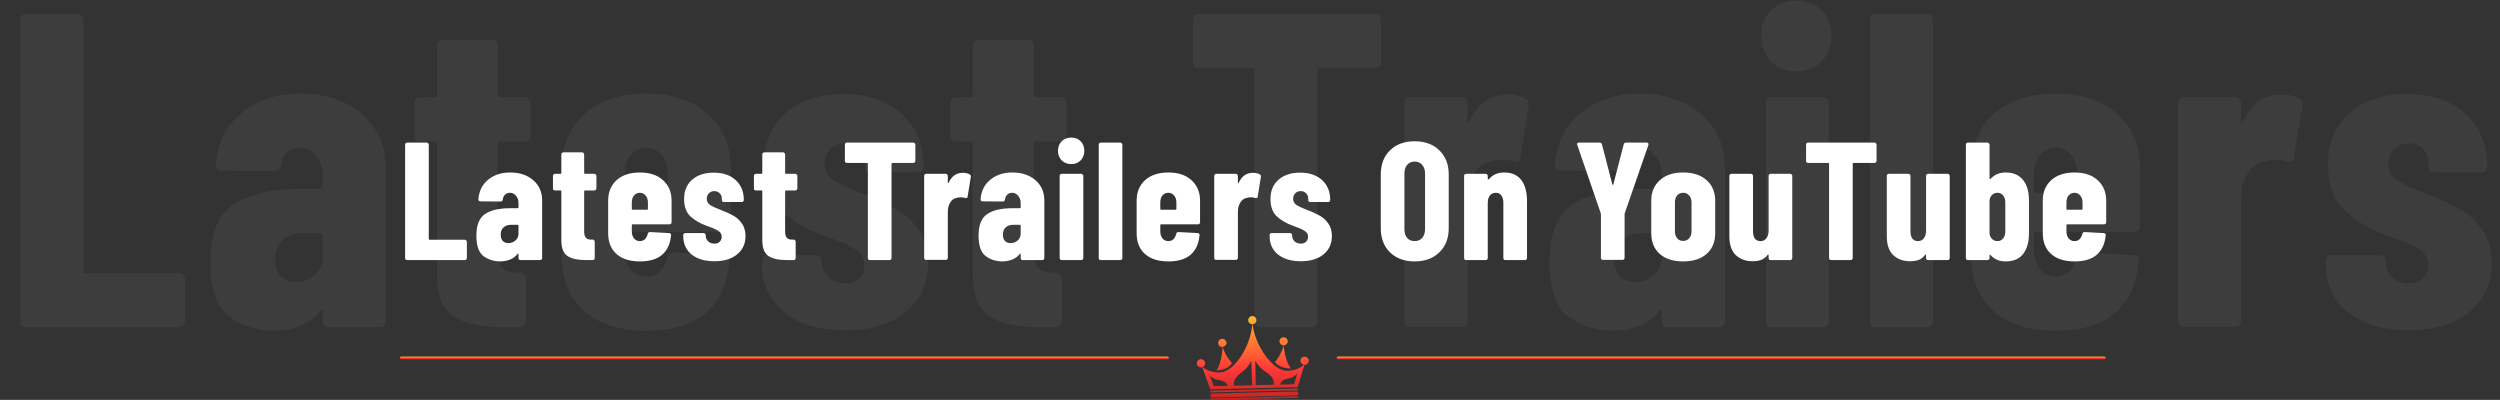 <svg width="894" height="143" viewBox="0 0 894 143" fill="none" xmlns="http://www.w3.org/2000/svg">
<rect x="0" y="0" width="894" height="143" fill="#333333" stroke="none"/>
<path d="M9.185 117C8.652 117 8.172 116.84 7.745 116.52C7.425 116.093 7.265 115.613 7.265 115.08V6.92C7.265 6.387 7.425 5.96 7.745 5.64C8.172 5.213 8.652 5 9.185 5H27.905C28.438 5 28.865 5.213 29.185 5.64C29.612 5.96 29.825 6.387 29.825 6.92V96.84C29.825 97.373 30.092 97.64 30.625 97.64H64.225C64.758 97.64 65.185 97.853 65.505 98.28C65.932 98.6 66.145 99.027 66.145 99.56V115.08C66.145 115.613 65.932 116.093 65.505 116.52C65.185 116.84 64.758 117 64.225 117H9.185ZM107.39 33.48C116.457 33.48 123.817 35.933 129.47 40.84C135.123 45.747 137.95 52.2 137.95 60.2V115.08C137.95 115.613 137.737 116.093 137.31 116.52C136.99 116.84 136.563 117 136.03 117H117.31C116.777 117 116.297 116.84 115.87 116.52C115.55 116.093 115.39 115.613 115.39 115.08V111.56C115.39 111.24 115.283 111.027 115.07 110.92C114.857 110.813 114.643 110.92 114.43 111.24C110.91 115.72 105.47 118.067 98.11 118.28C91.923 118.28 86.537 116.573 81.95 113.16C77.47 109.747 75.23 103.24 75.23 93.64C75.23 83.72 77.95 76.893 83.39 73.16C88.937 69.427 96.883 67.56 107.23 67.56H114.59C115.123 67.56 115.39 67.293 115.39 66.76V62.76C115.39 59.88 114.59 57.533 112.99 55.72C111.497 53.8 109.577 52.84 107.23 52.84C105.417 52.84 103.87 53.427 102.59 54.6C101.417 55.667 100.67 57.213 100.35 59.24C100.243 60.52 99.55 61.16 98.27 61.16L79.07 61C77.79 61 77.15 60.36 77.15 59.08C77.683 51.293 80.723 45.107 86.27 40.52C91.817 35.827 98.857 33.48 107.39 33.48ZM105.79 100.84C108.243 100.84 110.43 100.04 112.35 98.44C114.377 96.733 115.39 94.493 115.39 91.72V84.2C115.39 83.667 115.123 83.4 114.59 83.4H108.03C105.15 83.4 102.803 84.253 100.99 85.96C99.283 87.56 98.43 89.8 98.43 92.68C98.43 95.347 99.07 97.373 100.35 98.76C101.737 100.147 103.55 100.84 105.79 100.84ZM189.676 48.68C189.676 49.213 189.463 49.693 189.036 50.12C188.716 50.44 188.29 50.6 187.756 50.6H178.796C178.263 50.6 177.996 50.867 177.996 51.4V89.48C177.996 92.573 178.583 94.707 179.756 95.88C180.93 97.053 182.69 97.587 185.036 97.48H186.156C186.69 97.48 187.116 97.693 187.436 98.12C187.863 98.44 188.076 98.867 188.076 99.4V115.08C188.076 115.613 187.863 116.093 187.436 116.52C187.116 116.84 186.69 117 186.156 117H179.756C171.97 117 166.103 115.72 162.156 113.16C158.21 110.493 156.236 105.48 156.236 98.12V51.4C156.236 50.867 155.97 50.6 155.436 50.6H150.156C149.623 50.6 149.143 50.44 148.716 50.12C148.396 49.693 148.236 49.213 148.236 48.68V36.68C148.236 36.147 148.396 35.72 148.716 35.4C149.143 34.973 149.623 34.76 150.156 34.76H155.436C155.97 34.76 156.236 34.493 156.236 33.96V16.2C156.236 15.667 156.396 15.24 156.716 14.92C157.143 14.493 157.623 14.28 158.156 14.28H176.076C176.61 14.28 177.036 14.493 177.356 14.92C177.783 15.24 177.996 15.667 177.996 16.2V33.96C177.996 34.493 178.263 34.76 178.796 34.76H187.756C188.29 34.76 188.716 34.973 189.036 35.4C189.463 35.72 189.676 36.147 189.676 36.68V48.68ZM261.359 81C261.359 81.533 261.145 82.013 260.719 82.44C260.399 82.76 259.972 82.92 259.439 82.92H224.239C223.705 82.92 223.439 83.187 223.439 83.72V89.64C223.439 92.307 224.132 94.547 225.519 96.36C227.012 98.067 228.879 98.92 231.119 98.92C233.145 98.92 234.799 98.28 236.079 97C237.359 95.613 238.212 93.907 238.639 91.88C238.959 90.813 239.652 90.28 240.719 90.28L259.119 91.24C259.652 91.24 260.079 91.453 260.399 91.88C260.825 92.2 260.985 92.68 260.879 93.32C260.132 101.533 257.252 107.773 252.239 112.04C247.332 116.2 240.292 118.28 231.119 118.28C221.625 118.28 214.212 115.933 208.879 111.24C203.545 106.44 200.879 99.827 200.879 91.4V60.36C200.879 52.253 203.545 45.747 208.879 40.84C214.319 35.933 221.732 33.48 231.119 33.48C240.505 33.48 247.865 35.933 253.199 40.84C258.639 45.747 261.359 52.253 261.359 60.36V81ZM231.119 52.84C228.879 52.84 227.012 53.693 225.519 55.4C224.132 57.107 223.439 59.293 223.439 61.96V68.2C223.439 68.733 223.705 69 224.239 69H237.999C238.532 69 238.799 68.733 238.799 68.2V61.96C238.799 59.293 238.052 57.107 236.559 55.4C235.172 53.693 233.359 52.84 231.119 52.84ZM302.25 118.12C293.183 118.12 285.93 115.987 280.49 111.72C275.157 107.347 272.49 101.533 272.49 94.28V93.16C272.49 92.627 272.65 92.2 272.97 91.88C273.397 91.453 273.877 91.24 274.41 91.24H292.01C292.543 91.24 292.97 91.453 293.29 91.88C293.717 92.2 293.93 92.627 293.93 93.16V93.64C293.93 95.88 294.73 97.747 296.33 99.24C297.93 100.627 299.903 101.32 302.25 101.32C304.383 101.32 306.037 100.733 307.21 99.56C308.49 98.28 309.13 96.68 309.13 94.76C309.13 92.413 308.117 90.6 306.09 89.32C304.063 87.933 301.77 86.813 299.21 85.96C296.757 85 295.05 84.36 294.09 84.04C288.223 81.907 283.263 78.973 279.21 75.24C275.263 71.4 273.29 65.907 273.29 58.76C273.29 50.973 275.85 44.84 280.97 40.36C286.09 35.88 292.917 33.64 301.45 33.64C310.303 33.64 317.29 35.987 322.41 40.68C327.637 45.373 330.25 51.72 330.25 59.72C330.25 60.253 330.037 60.733 329.61 61.16C329.29 61.48 328.863 61.64 328.33 61.64H311.21C310.677 61.64 310.197 61.48 309.77 61.16C309.45 60.733 309.29 60.253 309.29 59.72V58.44C309.29 56.307 308.597 54.6 307.21 53.32C305.93 51.933 304.223 51.24 302.09 51.24C299.85 51.24 298.09 51.987 296.81 53.48C295.53 54.867 294.89 56.52 294.89 58.44C294.89 61 295.957 63.027 298.09 64.52C300.33 65.907 303.69 67.453 308.17 69.16C312.757 70.867 316.65 72.627 319.85 74.44C323.157 76.147 325.983 78.653 328.33 81.96C330.677 85.16 331.85 89.213 331.85 94.12C331.85 101.48 329.13 107.347 323.69 111.72C318.357 115.987 311.21 118.12 302.25 118.12ZM381.308 48.68C381.308 49.213 381.094 49.693 380.668 50.12C380.348 50.44 379.921 50.6 379.388 50.6H370.428C369.894 50.6 369.628 50.867 369.628 51.4V89.48C369.628 92.573 370.214 94.707 371.388 95.88C372.561 97.053 374.321 97.587 376.668 97.48H377.788C378.321 97.48 378.748 97.693 379.068 98.12C379.494 98.44 379.708 98.867 379.708 99.4V115.08C379.708 115.613 379.494 116.093 379.068 116.52C378.748 116.84 378.321 117 377.788 117H371.388C363.601 117 357.734 115.72 353.788 113.16C349.841 110.493 347.868 105.48 347.868 98.12V51.4C347.868 50.867 347.601 50.6 347.068 50.6H341.788C341.254 50.6 340.774 50.44 340.348 50.12C340.028 49.693 339.868 49.213 339.868 48.68V36.68C339.868 36.147 340.028 35.72 340.348 35.4C340.774 34.973 341.254 34.76 341.788 34.76H347.068C347.601 34.76 347.868 34.493 347.868 33.96V16.2C347.868 15.667 348.028 15.24 348.348 14.92C348.774 14.493 349.254 14.28 349.788 14.28H367.708C368.241 14.28 368.668 14.493 368.988 14.92C369.414 15.24 369.628 15.667 369.628 16.2V33.96C369.628 34.493 369.894 34.76 370.428 34.76H379.388C379.921 34.76 380.348 34.973 380.668 35.4C381.094 35.72 381.308 36.147 381.308 36.68V48.68ZM491.901 5C492.435 5 492.861 5.213 493.181 5.64C493.608 5.96 493.821 6.387 493.821 6.92V22.44C493.821 22.973 493.608 23.453 493.181 23.88C492.861 24.2 492.435 24.36 491.901 24.36H471.901C471.368 24.36 471.101 24.627 471.101 25.16V115.08C471.101 115.613 470.888 116.093 470.461 116.52C470.141 116.84 469.715 117 469.181 117H450.461C449.928 117 449.448 116.84 449.021 116.52C448.701 116.093 448.541 115.613 448.541 115.08V25.16C448.541 24.627 448.275 24.36 447.741 24.36H428.541C428.008 24.36 427.528 24.2 427.101 23.88C426.781 23.453 426.621 22.973 426.621 22.44V6.92C426.621 6.387 426.781 5.96 427.101 5.64C427.528 5.213 428.008 5 428.541 5H491.901ZM539.018 33.8C541.898 33.8 544.138 34.333 545.738 35.4C546.591 35.933 546.911 36.733 546.698 37.8L543.658 56.52C543.551 57.693 542.804 58.12 541.418 57.8C540.244 57.373 538.804 57.16 537.098 57.16C535.498 57.16 534.111 57.373 532.938 57.8C530.484 58.227 528.511 59.72 527.018 62.28C525.524 64.733 524.778 67.613 524.778 70.92V114.92C524.778 115.453 524.564 115.933 524.138 116.36C523.818 116.68 523.391 116.84 522.858 116.84H504.138C503.604 116.84 503.124 116.68 502.698 116.36C502.378 115.933 502.218 115.453 502.218 114.92V36.68C502.218 36.147 502.378 35.72 502.698 35.4C503.124 34.973 503.604 34.76 504.138 34.76H522.858C523.391 34.76 523.818 34.973 524.138 35.4C524.564 35.72 524.778 36.147 524.778 36.68V42.92C524.778 43.347 524.831 43.613 524.938 43.72C525.151 43.72 525.364 43.56 525.578 43.24C528.458 36.947 532.938 33.8 539.018 33.8ZM586.271 33.48C595.338 33.48 602.698 35.933 608.351 40.84C614.005 45.747 616.831 52.2 616.831 60.2V115.08C616.831 115.613 616.618 116.093 616.191 116.52C615.871 116.84 615.445 117 614.911 117H596.191C595.658 117 595.178 116.84 594.751 116.52C594.431 116.093 594.271 115.613 594.271 115.08V111.56C594.271 111.24 594.165 111.027 593.951 110.92C593.738 110.813 593.525 110.92 593.311 111.24C589.791 115.72 584.351 118.067 576.991 118.28C570.805 118.28 565.418 116.573 560.831 113.16C556.351 109.747 554.111 103.24 554.111 93.64C554.111 83.72 556.831 76.893 562.271 73.16C567.818 69.427 575.765 67.56 586.111 67.56H593.471C594.005 67.56 594.271 67.293 594.271 66.76V62.76C594.271 59.88 593.471 57.533 591.871 55.72C590.378 53.8 588.458 52.84 586.111 52.84C584.298 52.84 582.751 53.427 581.471 54.6C580.298 55.667 579.551 57.213 579.231 59.24C579.125 60.52 578.431 61.16 577.151 61.16L557.951 61C556.671 61 556.031 60.36 556.031 59.08C556.565 51.293 559.605 45.107 565.151 40.52C570.698 35.827 577.738 33.48 586.271 33.48ZM584.671 100.84C587.125 100.84 589.311 100.04 591.231 98.44C593.258 96.733 594.271 94.493 594.271 91.72V84.2C594.271 83.667 594.005 83.4 593.471 83.4H586.911C584.031 83.4 581.685 84.253 579.871 85.96C578.165 87.56 577.311 89.8 577.311 92.68C577.311 95.347 577.951 97.373 579.231 98.76C580.618 100.147 582.431 100.84 584.671 100.84ZM642.477 25.48C638.851 25.48 635.811 24.307 633.357 21.96C631.011 19.507 629.837 16.467 629.837 12.84C629.837 9.107 631.011 6.067 633.357 3.72C635.704 1.373 638.744 0.2 642.477 0.2C646.211 0.2 649.197 1.373 651.437 3.72C653.784 6.067 654.957 9.107 654.957 12.84C654.957 16.467 653.784 19.507 651.437 21.96C649.091 24.307 646.104 25.48 642.477 25.48ZM633.357 117C632.824 117 632.344 116.84 631.917 116.52C631.597 116.093 631.437 115.613 631.437 115.08V36.68C631.437 36.147 631.597 35.72 631.917 35.4C632.344 34.973 632.824 34.76 633.357 34.76H652.077C652.611 34.76 653.037 34.973 653.357 35.4C653.784 35.72 653.997 36.147 653.997 36.68V115.08C653.997 115.613 653.784 116.093 653.357 116.52C653.037 116.84 652.611 117 652.077 117H633.357ZM670.598 117C670.064 117 669.584 116.84 669.158 116.52C668.838 116.093 668.678 115.613 668.678 115.08V6.92C668.678 6.387 668.838 5.96 669.158 5.64C669.584 5.213 670.064 5 670.598 5H689.318C689.851 5 690.278 5.213 690.598 5.64C691.024 5.96 691.238 6.387 691.238 6.92V115.08C691.238 115.613 691.024 116.093 690.598 116.52C690.278 116.84 689.851 117 689.318 117H670.598ZM765.315 81C765.315 81.533 765.102 82.013 764.675 82.44C764.355 82.76 763.928 82.92 763.395 82.92H728.195C727.662 82.92 727.395 83.187 727.395 83.72V89.64C727.395 92.307 728.088 94.547 729.475 96.36C730.968 98.067 732.835 98.92 735.075 98.92C737.102 98.92 738.755 98.28 740.035 97C741.315 95.613 742.168 93.907 742.595 91.88C742.915 90.813 743.608 90.28 744.675 90.28L763.075 91.24C763.608 91.24 764.035 91.453 764.355 91.88C764.782 92.2 764.942 92.68 764.835 93.32C764.088 101.533 761.208 107.773 756.195 112.04C751.288 116.2 744.248 118.28 735.075 118.28C725.582 118.28 718.168 115.933 712.835 111.24C707.502 106.44 704.835 99.827 704.835 91.4V60.36C704.835 52.253 707.502 45.747 712.835 40.84C718.275 35.933 725.688 33.48 735.075 33.48C744.462 33.48 751.822 35.933 757.155 40.84C762.595 45.747 765.315 52.253 765.315 60.36V81ZM735.075 52.84C732.835 52.84 730.968 53.693 729.475 55.4C728.088 57.107 727.395 59.293 727.395 61.96V68.2C727.395 68.733 727.662 69 728.195 69H741.955C742.488 69 742.755 68.733 742.755 68.2V61.96C742.755 59.293 742.008 57.107 740.515 55.4C739.128 53.693 737.315 52.84 735.075 52.84ZM815.642 33.8C818.522 33.8 820.762 34.333 822.362 35.4C823.216 35.933 823.536 36.733 823.322 37.8L820.282 56.52C820.176 57.693 819.429 58.12 818.042 57.8C816.869 57.373 815.429 57.16 813.722 57.16C812.122 57.16 810.736 57.373 809.562 57.8C807.109 58.227 805.136 59.72 803.642 62.28C802.149 64.733 801.402 67.613 801.402 70.92V114.92C801.402 115.453 801.189 115.933 800.762 116.36C800.442 116.68 800.016 116.84 799.482 116.84H780.762C780.229 116.84 779.749 116.68 779.322 116.36C779.002 115.933 778.842 115.453 778.842 114.92V36.68C778.842 36.147 779.002 35.72 779.322 35.4C779.749 34.973 780.229 34.76 780.762 34.76H799.482C800.016 34.76 800.442 34.973 800.762 35.4C801.189 35.72 801.402 36.147 801.402 36.68V42.92C801.402 43.347 801.456 43.613 801.562 43.72C801.776 43.72 801.989 43.56 802.202 43.24C805.082 36.947 809.562 33.8 815.642 33.8ZM861.438 118.12C852.371 118.12 845.118 115.987 839.678 111.72C834.344 107.347 831.678 101.533 831.678 94.28V93.16C831.678 92.627 831.838 92.2 832.158 91.88C832.584 91.453 833.064 91.24 833.598 91.24H851.198C851.731 91.24 852.158 91.453 852.478 91.88C852.904 92.2 853.118 92.627 853.118 93.16V93.64C853.118 95.88 853.918 97.747 855.518 99.24C857.118 100.627 859.091 101.32 861.438 101.32C863.571 101.32 865.224 100.733 866.398 99.56C867.678 98.28 868.318 96.68 868.318 94.76C868.318 92.413 867.304 90.6 865.278 89.32C863.251 87.933 860.958 86.813 858.398 85.96C855.944 85 854.238 84.36 853.278 84.04C847.411 81.907 842.451 78.973 838.398 75.24C834.451 71.4 832.478 65.907 832.478 58.76C832.478 50.973 835.038 44.84 840.158 40.36C845.278 35.88 852.104 33.64 860.638 33.64C869.491 33.64 876.478 35.987 881.598 40.68C886.824 45.373 889.438 51.72 889.438 59.72C889.438 60.253 889.224 60.733 888.798 61.16C888.478 61.48 888.051 61.64 887.518 61.64H870.398C869.864 61.64 869.384 61.48 868.958 61.16C868.638 60.733 868.478 60.253 868.478 59.72V58.44C868.478 56.307 867.784 54.6 866.398 53.32C865.118 51.933 863.411 51.24 861.278 51.24C859.038 51.24 857.278 51.987 855.998 53.48C854.718 54.867 854.078 56.52 854.078 58.44C854.078 61 855.144 63.027 857.278 64.52C859.518 65.907 862.878 67.453 867.358 69.16C871.944 70.867 875.838 72.627 879.038 74.44C882.344 76.147 885.171 78.653 887.518 81.96C889.864 85.16 891.038 89.213 891.038 94.12C891.038 101.48 888.318 107.347 882.878 111.72C877.544 115.987 870.398 118.12 861.438 118.12Z" fill="white" fill-opacity="0.05"/>
<path d="M145.59 93C145.39 93 145.21 92.94 145.05 92.82C144.93 92.66 144.87 92.48 144.87 92.28V51.72C144.87 51.52 144.93 51.36 145.05 51.24C145.21 51.08 145.39 51 145.59 51H152.61C152.81 51 152.97 51.08 153.09 51.24C153.25 51.36 153.33 51.52 153.33 51.72V85.44C153.33 85.64 153.43 85.74 153.63 85.74H166.23C166.43 85.74 166.59 85.82 166.71 85.98C166.87 86.1 166.95 86.26 166.95 86.46V92.28C166.95 92.48 166.87 92.66 166.71 92.82C166.59 92.94 166.43 93 166.23 93H145.59ZM182.417 61.68C185.817 61.68 188.577 62.6 190.697 64.44C192.817 66.28 193.877 68.7 193.877 71.7V92.28C193.877 92.48 193.797 92.66 193.637 92.82C193.517 92.94 193.357 93 193.157 93H186.137C185.937 93 185.757 92.94 185.597 92.82C185.477 92.66 185.417 92.48 185.417 92.28V90.96C185.417 90.84 185.377 90.76 185.297 90.72C185.217 90.68 185.137 90.72 185.057 90.84C183.737 92.52 181.697 93.4 178.937 93.48C176.617 93.48 174.597 92.84 172.877 91.56C171.197 90.28 170.357 87.84 170.357 84.24C170.357 80.52 171.377 77.96 173.417 76.56C175.497 75.16 178.477 74.46 182.357 74.46H185.117C185.317 74.46 185.417 74.36 185.417 74.16V72.66C185.417 71.58 185.117 70.7 184.517 70.02C183.957 69.3 183.237 68.94 182.357 68.94C181.677 68.94 181.097 69.16 180.617 69.6C180.177 70 179.897 70.58 179.777 71.34C179.737 71.82 179.477 72.06 178.997 72.06L171.797 72C171.317 72 171.077 71.76 171.077 71.28C171.277 68.36 172.417 66.04 174.497 64.32C176.577 62.56 179.217 61.68 182.417 61.68ZM181.817 86.94C182.737 86.94 183.557 86.64 184.277 86.04C185.037 85.4 185.417 84.56 185.417 83.52V80.7C185.417 80.5 185.317 80.4 185.117 80.4H182.657C181.577 80.4 180.697 80.72 180.017 81.36C179.377 81.96 179.057 82.8 179.057 83.88C179.057 84.88 179.297 85.64 179.777 86.16C180.297 86.68 180.977 86.94 181.817 86.94ZM213.275 67.38C213.275 67.58 213.195 67.76 213.035 67.92C212.915 68.04 212.755 68.1 212.555 68.1H209.195C208.995 68.1 208.895 68.2 208.895 68.4V82.68C208.895 83.84 209.115 84.64 209.555 85.08C209.995 85.52 210.655 85.72 211.535 85.68H211.955C212.155 85.68 212.315 85.76 212.435 85.92C212.595 86.04 212.675 86.2 212.675 86.4V92.28C212.675 92.48 212.595 92.66 212.435 92.82C212.315 92.94 212.155 93 211.955 93H209.555C206.635 93 204.435 92.52 202.955 91.56C201.475 90.56 200.735 88.68 200.735 85.92V68.4C200.735 68.2 200.635 68.1 200.435 68.1H198.455C198.255 68.1 198.075 68.04 197.915 67.92C197.795 67.76 197.735 67.58 197.735 67.38V62.88C197.735 62.68 197.795 62.52 197.915 62.4C198.075 62.24 198.255 62.16 198.455 62.16H200.435C200.635 62.16 200.735 62.06 200.735 61.86V55.2C200.735 55 200.795 54.84 200.915 54.72C201.075 54.56 201.255 54.48 201.455 54.48H208.175C208.375 54.48 208.535 54.56 208.655 54.72C208.815 54.84 208.895 55 208.895 55.2V61.86C208.895 62.06 208.995 62.16 209.195 62.16H212.555C212.755 62.16 212.915 62.24 213.035 62.4C213.195 62.52 213.275 62.68 213.275 62.88V67.38ZM240.156 79.5C240.156 79.7 240.076 79.88 239.916 80.04C239.796 80.16 239.636 80.22 239.436 80.22H226.236C226.036 80.22 225.936 80.32 225.936 80.52V82.74C225.936 83.74 226.196 84.58 226.716 85.26C227.276 85.9 227.976 86.22 228.816 86.22C229.576 86.22 230.196 85.98 230.676 85.5C231.156 84.98 231.476 84.34 231.636 83.58C231.756 83.18 232.016 82.98 232.416 82.98L239.316 83.34C239.516 83.34 239.676 83.42 239.796 83.58C239.956 83.7 240.016 83.88 239.976 84.12C239.696 87.2 238.616 89.54 236.736 91.14C234.896 92.7 232.256 93.48 228.816 93.48C225.256 93.48 222.476 92.6 220.476 90.84C218.476 89.04 217.476 86.56 217.476 83.4V71.76C217.476 68.72 218.476 66.28 220.476 64.44C222.516 62.6 225.296 61.68 228.816 61.68C232.336 61.68 235.096 62.6 237.096 64.44C239.136 66.28 240.156 68.72 240.156 71.76V79.5ZM228.816 68.94C227.976 68.94 227.276 69.26 226.716 69.9C226.196 70.54 225.936 71.36 225.936 72.36V74.7C225.936 74.9 226.036 75 226.236 75H231.396C231.596 75 231.696 74.9 231.696 74.7V72.36C231.696 71.36 231.416 70.54 230.856 69.9C230.336 69.26 229.656 68.94 228.816 68.94ZM255.49 93.42C252.09 93.42 249.37 92.62 247.33 91.02C245.33 89.38 244.33 87.2 244.33 84.48V84.06C244.33 83.86 244.39 83.7 244.51 83.58C244.67 83.42 244.85 83.34 245.05 83.34H251.65C251.85 83.34 252.01 83.42 252.13 83.58C252.29 83.7 252.37 83.86 252.37 84.06V84.24C252.37 85.08 252.67 85.78 253.27 86.34C253.87 86.86 254.61 87.12 255.49 87.12C256.29 87.12 256.91 86.9 257.35 86.46C257.83 85.98 258.07 85.38 258.07 84.66C258.07 83.78 257.69 83.1 256.93 82.62C256.17 82.1 255.31 81.68 254.35 81.36C253.43 81 252.79 80.76 252.43 80.64C250.23 79.84 248.37 78.74 246.85 77.34C245.37 75.9 244.63 73.84 244.63 71.16C244.63 68.24 245.59 65.94 247.51 64.26C249.43 62.58 251.99 61.74 255.19 61.74C258.51 61.74 261.13 62.62 263.05 64.38C265.01 66.14 265.99 68.52 265.99 71.52C265.99 71.72 265.91 71.9 265.75 72.06C265.63 72.18 265.47 72.24 265.27 72.24H258.85C258.65 72.24 258.47 72.18 258.31 72.06C258.19 71.9 258.13 71.72 258.13 71.52V71.04C258.13 70.24 257.87 69.6 257.35 69.12C256.87 68.6 256.23 68.34 255.43 68.34C254.59 68.34 253.93 68.62 253.45 69.18C252.97 69.7 252.73 70.32 252.73 71.04C252.73 72 253.13 72.76 253.93 73.32C254.77 73.84 256.03 74.42 257.71 75.06C259.43 75.7 260.89 76.36 262.09 77.04C263.33 77.68 264.39 78.62 265.27 79.86C266.15 81.06 266.59 82.58 266.59 84.42C266.59 87.18 265.57 89.38 263.53 91.02C261.53 92.62 258.85 93.42 255.49 93.42ZM285.136 67.38C285.136 67.58 285.056 67.76 284.896 67.92C284.776 68.04 284.616 68.1 284.416 68.1H281.056C280.856 68.1 280.756 68.2 280.756 68.4V82.68C280.756 83.84 280.976 84.64 281.416 85.08C281.856 85.52 282.516 85.72 283.396 85.68H283.816C284.016 85.68 284.176 85.76 284.296 85.92C284.456 86.04 284.536 86.2 284.536 86.4V92.28C284.536 92.48 284.456 92.66 284.296 92.82C284.176 92.94 284.016 93 283.816 93H281.416C278.496 93 276.296 92.52 274.816 91.56C273.336 90.56 272.596 88.68 272.596 85.92V68.4C272.596 68.2 272.496 68.1 272.296 68.1H270.316C270.116 68.1 269.936 68.04 269.776 67.92C269.656 67.76 269.596 67.58 269.596 67.38V62.88C269.596 62.68 269.656 62.52 269.776 62.4C269.936 62.24 270.116 62.16 270.316 62.16H272.296C272.496 62.16 272.596 62.06 272.596 61.86V55.2C272.596 55 272.656 54.84 272.776 54.72C272.936 54.56 273.116 54.48 273.316 54.48H280.036C280.236 54.48 280.396 54.56 280.516 54.72C280.676 54.84 280.756 55 280.756 55.2V61.86C280.756 62.06 280.856 62.16 281.056 62.16H284.416C284.616 62.16 284.776 62.24 284.896 62.4C285.056 62.52 285.136 62.68 285.136 62.88V67.38ZM326.609 51C326.809 51 326.969 51.08 327.089 51.24C327.249 51.36 327.329 51.52 327.329 51.72V57.54C327.329 57.74 327.249 57.92 327.089 58.08C326.969 58.2 326.809 58.26 326.609 58.26H319.109C318.909 58.26 318.809 58.36 318.809 58.56V92.28C318.809 92.48 318.729 92.66 318.569 92.82C318.449 92.94 318.289 93 318.089 93H311.069C310.869 93 310.689 92.94 310.529 92.82C310.409 92.66 310.349 92.48 310.349 92.28V58.56C310.349 58.36 310.249 58.26 310.049 58.26H302.849C302.649 58.26 302.469 58.2 302.309 58.08C302.189 57.92 302.129 57.74 302.129 57.54V51.72C302.129 51.52 302.189 51.36 302.309 51.24C302.469 51.08 302.649 51 302.849 51H326.609ZM344.278 61.8C345.358 61.8 346.198 62 346.798 62.4C347.118 62.6 347.238 62.9 347.158 63.3L346.018 70.32C345.978 70.76 345.698 70.92 345.178 70.8C344.738 70.64 344.198 70.56 343.558 70.56C342.958 70.56 342.438 70.64 341.998 70.8C341.078 70.96 340.338 71.52 339.778 72.48C339.218 73.4 338.938 74.48 338.938 75.72V92.22C338.938 92.42 338.858 92.6 338.698 92.76C338.578 92.88 338.418 92.94 338.218 92.94H331.198C330.998 92.94 330.818 92.88 330.658 92.76C330.538 92.6 330.478 92.42 330.478 92.22V62.88C330.478 62.68 330.538 62.52 330.658 62.4C330.818 62.24 330.998 62.16 331.198 62.16H338.218C338.418 62.16 338.578 62.24 338.698 62.4C338.858 62.52 338.938 62.68 338.938 62.88V65.22C338.938 65.38 338.958 65.48 338.998 65.52C339.078 65.52 339.158 65.46 339.238 65.34C340.318 62.98 341.998 61.8 344.278 61.8ZM361.998 61.68C365.398 61.68 368.158 62.6 370.278 64.44C372.398 66.28 373.458 68.7 373.458 71.7V92.28C373.458 92.48 373.378 92.66 373.218 92.82C373.098 92.94 372.938 93 372.738 93H365.718C365.518 93 365.338 92.94 365.178 92.82C365.058 92.66 364.998 92.48 364.998 92.28V90.96C364.998 90.84 364.958 90.76 364.878 90.72C364.798 90.68 364.718 90.72 364.638 90.84C363.318 92.52 361.278 93.4 358.518 93.48C356.198 93.48 354.178 92.84 352.458 91.56C350.778 90.28 349.938 87.84 349.938 84.24C349.938 80.52 350.958 77.96 352.998 76.56C355.078 75.16 358.058 74.46 361.938 74.46H364.698C364.898 74.46 364.998 74.36 364.998 74.16V72.66C364.998 71.58 364.698 70.7 364.098 70.02C363.538 69.3 362.818 68.94 361.938 68.94C361.258 68.94 360.678 69.16 360.198 69.6C359.758 70 359.478 70.58 359.358 71.34C359.318 71.82 359.058 72.06 358.578 72.06L351.378 72C350.898 72 350.658 71.76 350.658 71.28C350.858 68.36 351.998 66.04 354.078 64.32C356.158 62.56 358.798 61.68 361.998 61.68ZM361.398 86.94C362.318 86.94 363.138 86.64 363.858 86.04C364.618 85.4 364.998 84.56 364.998 83.52V80.7C364.998 80.5 364.898 80.4 364.698 80.4H362.238C361.158 80.4 360.278 80.72 359.598 81.36C358.958 81.96 358.638 82.8 358.638 83.88C358.638 84.88 358.878 85.64 359.358 86.16C359.878 86.68 360.558 86.94 361.398 86.94ZM383.075 58.68C381.715 58.68 380.575 58.24 379.655 57.36C378.775 56.44 378.335 55.3 378.335 53.94C378.335 52.54 378.775 51.4 379.655 50.52C380.535 49.64 381.675 49.2 383.075 49.2C384.475 49.2 385.595 49.64 386.435 50.52C387.315 51.4 387.755 52.54 387.755 53.94C387.755 55.3 387.315 56.44 386.435 57.36C385.555 58.24 384.435 58.68 383.075 58.68ZM379.655 93C379.455 93 379.275 92.94 379.115 92.82C378.995 92.66 378.935 92.48 378.935 92.28V62.88C378.935 62.68 378.995 62.52 379.115 62.4C379.275 62.24 379.455 62.16 379.655 62.16H386.675C386.875 62.16 387.035 62.24 387.155 62.4C387.315 62.52 387.395 62.68 387.395 62.88V92.28C387.395 92.48 387.315 92.66 387.155 92.82C387.035 92.94 386.875 93 386.675 93H379.655ZM393.62 93C393.42 93 393.24 92.94 393.08 92.82C392.96 92.66 392.9 92.48 392.9 92.28V51.72C392.9 51.52 392.96 51.36 393.08 51.24C393.24 51.08 393.42 51 393.62 51H400.64C400.84 51 401 51.08 401.12 51.24C401.28 51.36 401.36 51.52 401.36 51.72V92.28C401.36 92.48 401.28 92.66 401.12 92.82C401 92.94 400.84 93 400.64 93H393.62ZM429.139 79.5C429.139 79.7 429.059 79.88 428.899 80.04C428.779 80.16 428.619 80.22 428.419 80.22H415.219C415.019 80.22 414.919 80.32 414.919 80.52V82.74C414.919 83.74 415.179 84.58 415.699 85.26C416.259 85.9 416.959 86.22 417.799 86.22C418.559 86.22 419.179 85.98 419.659 85.5C420.139 84.98 420.459 84.34 420.619 83.58C420.739 83.18 420.999 82.98 421.399 82.98L428.299 83.34C428.499 83.34 428.659 83.42 428.779 83.58C428.939 83.7 428.999 83.88 428.959 84.12C428.679 87.2 427.599 89.54 425.719 91.14C423.879 92.7 421.239 93.48 417.799 93.48C414.239 93.48 411.459 92.6 409.459 90.84C407.459 89.04 406.459 86.56 406.459 83.4V71.76C406.459 68.72 407.459 66.28 409.459 64.44C411.499 62.6 414.279 61.68 417.799 61.68C421.319 61.68 424.079 62.6 426.079 64.44C428.119 66.28 429.139 68.72 429.139 71.76V79.5ZM417.799 68.94C416.959 68.94 416.259 69.26 415.699 69.9C415.179 70.54 414.919 71.36 414.919 72.36V74.7C414.919 74.9 415.019 75 415.219 75H420.379C420.579 75 420.679 74.9 420.679 74.7V72.36C420.679 71.36 420.399 70.54 419.839 69.9C419.319 69.26 418.639 68.94 417.799 68.94ZM448.012 61.8C449.092 61.8 449.932 62 450.532 62.4C450.852 62.6 450.972 62.9 450.892 63.3L449.752 70.32C449.712 70.76 449.432 70.92 448.912 70.8C448.472 70.64 447.932 70.56 447.292 70.56C446.692 70.56 446.172 70.64 445.732 70.8C444.812 70.96 444.072 71.52 443.512 72.48C442.952 73.4 442.672 74.48 442.672 75.72V92.22C442.672 92.42 442.592 92.6 442.432 92.76C442.312 92.88 442.152 92.94 441.952 92.94H434.932C434.732 92.94 434.552 92.88 434.392 92.76C434.272 92.6 434.212 92.42 434.212 92.22V62.88C434.212 62.68 434.272 62.52 434.392 62.4C434.552 62.24 434.732 62.16 434.932 62.16H441.952C442.152 62.16 442.312 62.24 442.432 62.4C442.592 62.52 442.672 62.68 442.672 62.88V65.22C442.672 65.38 442.692 65.48 442.732 65.52C442.812 65.52 442.892 65.46 442.972 65.34C444.052 62.98 445.732 61.8 448.012 61.8ZM465.185 93.42C461.785 93.42 459.065 92.62 457.025 91.02C455.025 89.38 454.025 87.2 454.025 84.48V84.06C454.025 83.86 454.085 83.7 454.205 83.58C454.365 83.42 454.545 83.34 454.745 83.34H461.345C461.545 83.34 461.705 83.42 461.825 83.58C461.985 83.7 462.065 83.86 462.065 84.06V84.24C462.065 85.08 462.365 85.78 462.965 86.34C463.565 86.86 464.305 87.12 465.185 87.12C465.985 87.12 466.605 86.9 467.045 86.46C467.525 85.98 467.765 85.38 467.765 84.66C467.765 83.78 467.385 83.1 466.625 82.62C465.865 82.1 465.005 81.68 464.045 81.36C463.125 81 462.485 80.76 462.125 80.64C459.925 79.84 458.065 78.74 456.545 77.34C455.065 75.9 454.325 73.84 454.325 71.16C454.325 68.24 455.285 65.94 457.205 64.26C459.125 62.58 461.685 61.74 464.885 61.74C468.205 61.74 470.825 62.62 472.745 64.38C474.705 66.14 475.685 68.52 475.685 71.52C475.685 71.72 475.605 71.9 475.445 72.06C475.325 72.18 475.165 72.24 474.965 72.24H468.545C468.345 72.24 468.165 72.18 468.005 72.06C467.885 71.9 467.825 71.72 467.825 71.52V71.04C467.825 70.24 467.565 69.6 467.045 69.12C466.565 68.6 465.925 68.34 465.125 68.34C464.285 68.34 463.625 68.62 463.145 69.18C462.665 69.7 462.425 70.32 462.425 71.04C462.425 72 462.825 72.76 463.625 73.32C464.465 73.84 465.725 74.42 467.405 75.06C469.125 75.7 470.585 76.36 471.785 77.04C473.025 77.68 474.085 78.62 474.965 79.86C475.845 81.06 476.285 82.58 476.285 84.42C476.285 87.18 475.265 89.38 473.225 91.02C471.225 92.62 468.545 93.42 465.185 93.42ZM505.883 93.48C502.203 93.48 499.263 92.4 497.063 90.24C494.863 88.08 493.763 85.2 493.763 81.6V62.4C493.763 58.8 494.863 55.92 497.063 53.76C499.263 51.6 502.203 50.52 505.883 50.52C509.563 50.52 512.503 51.6 514.703 53.76C516.943 55.92 518.063 58.8 518.063 62.4V81.6C518.063 85.2 516.943 88.08 514.703 90.24C512.503 92.4 509.563 93.48 505.883 93.48ZM505.883 86.22C507.003 86.22 507.903 85.84 508.583 85.08C509.263 84.28 509.603 83.24 509.603 81.96V62.04C509.603 60.76 509.263 59.74 508.583 58.98C507.903 58.18 507.003 57.78 505.883 57.78C504.763 57.78 503.863 58.18 503.183 58.98C502.543 59.74 502.223 60.76 502.223 62.04V81.96C502.223 83.24 502.543 84.28 503.183 85.08C503.863 85.84 504.763 86.22 505.883 86.22ZM537.903 61.68C540.623 61.68 542.663 62.58 544.023 64.38C545.383 66.18 546.063 68.7 546.063 71.94V92.28C546.063 92.48 545.983 92.66 545.823 92.82C545.703 92.94 545.543 93 545.343 93H538.323C538.123 93 537.943 92.94 537.783 92.82C537.663 92.66 537.603 92.48 537.603 92.28V72.6C537.603 71.44 537.363 70.54 536.883 69.9C536.443 69.26 535.783 68.94 534.903 68.94C533.983 68.94 533.263 69.28 532.743 69.96C532.263 70.6 532.023 71.52 532.023 72.72V92.28C532.023 92.48 531.943 92.66 531.783 92.82C531.663 92.94 531.503 93 531.303 93H524.283C524.083 93 523.903 92.94 523.743 92.82C523.623 92.66 523.563 92.48 523.563 92.28V62.88C523.563 62.68 523.623 62.52 523.743 62.4C523.903 62.24 524.083 62.16 524.283 62.16H531.303C531.503 62.16 531.663 62.24 531.783 62.4C531.943 62.52 532.023 62.68 532.023 62.88V64.02C532.023 64.14 532.063 64.2 532.143 64.2C532.263 64.2 532.403 64.12 532.563 63.96C533.843 62.44 535.623 61.68 537.903 61.68ZM573.21 92.94C573.01 92.94 572.83 92.88 572.67 92.76C572.55 92.6 572.49 92.42 572.49 92.22V76.62L572.43 76.26L564.03 51.84C563.99 51.76 563.97 51.66 563.97 51.54C563.97 51.18 564.19 51 564.63 51H572.01C572.45 51 572.73 51.2 572.85 51.6L576.57 65.94C576.61 66.06 576.67 66.12 576.75 66.12C576.83 66.12 576.89 66.06 576.93 65.94L580.65 51.6C580.77 51.2 581.05 51 581.49 51H588.87C589.11 51 589.29 51.08 589.41 51.24C589.53 51.36 589.55 51.56 589.47 51.84L581.01 76.26L580.95 76.62V92.22C580.95 92.42 580.87 92.6 580.71 92.76C580.59 92.88 580.43 92.94 580.23 92.94H573.21ZM601.893 93.48C598.333 93.48 595.533 92.58 593.493 90.78C591.493 88.98 590.493 86.52 590.493 83.4V71.76C590.493 68.72 591.513 66.28 593.553 64.44C595.593 62.6 598.373 61.68 601.893 61.68C605.453 61.68 608.253 62.6 610.293 64.44C612.333 66.28 613.353 68.72 613.353 71.76V83.4C613.353 86.52 612.333 88.98 610.293 90.78C608.293 92.58 605.493 93.48 601.893 93.48ZM601.893 86.16C602.773 86.16 603.493 85.84 604.053 85.2C604.613 84.56 604.893 83.74 604.893 82.74V72.36C604.893 71.36 604.613 70.54 604.053 69.9C603.493 69.26 602.773 68.94 601.893 68.94C601.013 68.94 600.293 69.26 599.733 69.9C599.213 70.54 598.953 71.36 598.953 72.36V82.74C598.953 83.74 599.213 84.56 599.733 85.2C600.293 85.84 601.013 86.16 601.893 86.16ZM632.456 62.88C632.456 62.68 632.516 62.52 632.636 62.4C632.796 62.24 632.976 62.16 633.176 62.16H640.196C640.396 62.16 640.556 62.24 640.676 62.4C640.836 62.52 640.916 62.68 640.916 62.88V92.28C640.916 92.48 640.836 92.66 640.676 92.82C640.556 92.94 640.396 93 640.196 93H633.176C632.976 93 632.796 92.94 632.636 92.82C632.516 92.66 632.456 92.48 632.456 92.28V91.26C632.456 91.14 632.416 91.06 632.336 91.02C632.256 90.98 632.176 91.02 632.096 91.14C631.496 91.98 630.736 92.58 629.816 92.94C628.936 93.26 627.896 93.42 626.696 93.42C624.296 93.42 622.316 92.7 620.756 91.26C619.196 89.78 618.416 87.52 618.416 84.48V62.88C618.416 62.68 618.476 62.52 618.596 62.4C618.756 62.24 618.936 62.16 619.136 62.16H626.156C626.356 62.16 626.516 62.24 626.636 62.4C626.796 62.52 626.876 62.68 626.876 62.88V82.62C626.876 83.78 627.096 84.68 627.536 85.32C628.016 85.92 628.696 86.22 629.576 86.22C630.456 86.22 631.156 85.88 631.676 85.2C632.196 84.52 632.456 83.6 632.456 82.44V62.88ZM670.332 51C670.532 51 670.692 51.08 670.812 51.24C670.972 51.36 671.052 51.52 671.052 51.72V57.54C671.052 57.74 670.972 57.92 670.812 58.08C670.692 58.2 670.532 58.26 670.332 58.26H662.832C662.632 58.26 662.532 58.36 662.532 58.56V92.28C662.532 92.48 662.452 92.66 662.292 92.82C662.172 92.94 662.012 93 661.812 93H654.792C654.592 93 654.412 92.94 654.252 92.82C654.132 92.66 654.072 92.48 654.072 92.28V58.56C654.072 58.36 653.972 58.26 653.772 58.26H646.572C646.372 58.26 646.192 58.2 646.032 58.08C645.912 57.92 645.852 57.74 645.852 57.54V51.72C645.852 51.52 645.912 51.36 646.032 51.24C646.192 51.08 646.372 51 646.572 51H670.332ZM688.762 62.88C688.762 62.68 688.822 62.52 688.942 62.4C689.102 62.24 689.282 62.16 689.482 62.16H696.502C696.702 62.16 696.862 62.24 696.982 62.4C697.142 62.52 697.222 62.68 697.222 62.88V92.28C697.222 92.48 697.142 92.66 696.982 92.82C696.862 92.94 696.702 93 696.502 93H689.482C689.282 93 689.102 92.94 688.942 92.82C688.822 92.66 688.762 92.48 688.762 92.28V91.26C688.762 91.14 688.722 91.06 688.642 91.02C688.562 90.98 688.482 91.02 688.402 91.14C687.802 91.98 687.042 92.58 686.122 92.94C685.242 93.26 684.202 93.42 683.002 93.42C680.602 93.42 678.622 92.7 677.062 91.26C675.502 89.78 674.722 87.52 674.722 84.48V62.88C674.722 62.68 674.782 62.52 674.902 62.4C675.062 62.24 675.242 62.16 675.442 62.16H682.462C682.662 62.16 682.822 62.24 682.942 62.4C683.102 62.52 683.182 62.68 683.182 62.88V82.62C683.182 83.78 683.402 84.68 683.842 85.32C684.322 85.92 685.002 86.22 685.882 86.22C686.762 86.22 687.462 85.88 687.982 85.2C688.502 84.52 688.762 83.6 688.762 82.44V62.88ZM717.218 61.68C719.938 61.68 721.998 62.56 723.398 64.32C724.838 66.04 725.558 68.52 725.558 71.76V83.4C725.558 86.56 724.858 89.04 723.458 90.84C722.058 92.6 719.978 93.48 717.218 93.48C714.978 93.48 713.178 92.72 711.818 91.2C711.738 91.12 711.658 91.1 711.578 91.14C711.498 91.14 711.458 91.2 711.458 91.32V92.28C711.458 92.48 711.378 92.66 711.218 92.82C711.098 92.94 710.938 93 710.738 93H703.718C703.518 93 703.338 92.94 703.178 92.82C703.058 92.66 702.998 92.48 702.998 92.28V51.72C702.998 51.52 703.058 51.36 703.178 51.24C703.338 51.08 703.518 51 703.718 51H710.738C710.938 51 711.098 51.08 711.218 51.24C711.378 51.36 711.458 51.52 711.458 51.72V63.9C711.458 63.98 711.498 64.02 711.578 64.02C711.738 64.02 711.898 63.92 712.058 63.72C713.418 62.36 715.138 61.68 717.218 61.68ZM717.098 72.36C717.098 71.36 716.838 70.54 716.318 69.9C715.798 69.26 715.118 68.94 714.278 68.94C713.558 68.94 712.938 69.18 712.418 69.66C711.898 70.14 711.578 70.78 711.458 71.58V83.58C711.578 84.38 711.898 85.02 712.418 85.5C712.938 85.98 713.558 86.22 714.278 86.22C715.118 86.22 715.798 85.9 716.318 85.26C716.838 84.62 717.098 83.8 717.098 82.8V72.36ZM753.177 79.5C753.177 79.7 753.097 79.88 752.937 80.04C752.817 80.16 752.657 80.22 752.457 80.22H739.257C739.057 80.22 738.957 80.32 738.957 80.52V82.74C738.957 83.74 739.217 84.58 739.737 85.26C740.297 85.9 740.997 86.22 741.837 86.22C742.597 86.22 743.217 85.98 743.697 85.5C744.177 84.98 744.497 84.34 744.657 83.58C744.777 83.18 745.037 82.98 745.437 82.98L752.337 83.34C752.537 83.34 752.697 83.42 752.817 83.58C752.977 83.7 753.037 83.88 752.997 84.12C752.717 87.2 751.637 89.54 749.757 91.14C747.917 92.7 745.277 93.48 741.837 93.48C738.277 93.48 735.497 92.6 733.497 90.84C731.497 89.04 730.497 86.56 730.497 83.4V71.76C730.497 68.72 731.497 66.28 733.497 64.44C735.537 62.6 738.317 61.68 741.837 61.68C745.357 61.68 748.117 62.6 750.117 64.44C752.157 66.28 753.177 68.72 753.177 71.76V79.5ZM741.837 68.94C740.997 68.94 740.297 69.26 739.737 69.9C739.217 70.54 738.957 71.36 738.957 72.36V74.7C738.957 74.9 739.057 75 739.257 75H744.417C744.617 75 744.717 74.9 744.717 74.7V72.36C744.717 71.36 744.437 70.54 743.877 69.9C743.357 69.26 742.677 68.94 741.837 68.94Z" fill="white"/>
<rect x="143" y="127.5" width="275" height="1" rx="0.5" fill="url(#paint0_linear_11_300)"/>
<path fill-rule="evenodd" clip-rule="evenodd" d="M468 128.995C468 129.751 467.376 130.437 466.544 130.506C466.544 130.46 466.521 130.437 466.475 130.437L464.049 138.469L432.783 139.224L429.941 131.261C429.802 131.352 429.664 131.398 429.525 131.398C428.693 131.398 428 130.78 428 129.957C428 129.133 428.624 128.446 429.456 128.446C430.218 128.446 430.912 129.064 430.981 129.888C430.981 130.506 430.565 131.055 430.08 131.261C430.634 131.741 433.061 133.595 436.943 133.114C441.31 132.497 447.133 124.327 447.827 115.952C446.995 115.952 446.371 115.334 446.371 114.51C446.302 113.755 446.995 113.069 447.757 113C448.589 113 449.282 113.618 449.282 114.442C449.352 115.265 448.728 115.883 447.896 115.952C449.005 124.259 455.244 132.153 459.681 132.565C463.355 132.84 465.643 131.055 466.336 130.437C465.643 130.368 465.088 129.751 465.019 129.064C465.019 128.24 465.643 127.554 466.475 127.554C467.307 127.554 468 128.172 468 128.995ZM464.257 140.46V140.941C464.257 141.215 464.049 141.421 463.771 141.421L433.338 142.176C433.061 142.176 432.853 141.97 432.853 141.696V141.215C432.853 140.941 433.061 140.735 433.338 140.735L463.771 139.979C464.049 139.979 464.257 140.185 464.257 140.46ZM464.326 141.97C464.326 142.108 464.187 142.245 463.979 142.245L433.199 143C433.061 143 432.922 142.863 432.853 142.725C432.853 142.588 432.991 142.451 433.199 142.451L463.979 141.696C464.118 141.696 464.257 141.764 464.326 141.97ZM464.257 139.224C464.257 139.362 464.118 139.499 463.91 139.568L433.13 140.323C432.991 140.323 432.853 140.185 432.783 139.979C432.783 139.842 432.922 139.705 433.13 139.705L463.91 138.95C464.049 138.95 464.187 139.087 464.257 139.224ZM455.938 129.476C455.938 129.476 458.364 126.593 458.988 123.503C458.225 123.503 457.601 122.886 457.532 122.13C457.532 121.307 458.156 120.62 458.988 120.62C459.82 120.62 460.513 121.238 460.513 122.062C460.513 122.817 459.889 123.503 459.057 123.503C459.057 123.503 459.034 123.503 458.988 123.503C459.127 124.327 459.612 129.27 461.622 131.741C461.622 131.741 457.879 132.016 455.938 129.476ZM463.91 133.595C463.91 133.595 462.801 134.762 461.692 135.105C460.513 135.38 458.156 135.723 457.74 137.508L462.731 137.439L463.91 133.595ZM452.402 132.84C449.906 131.192 448.867 128.927 448.867 128.927L449.075 137.714L455.452 137.577C455.868 136.135 454.967 134.487 452.402 132.84ZM447.48 128.995C447.48 128.995 446.579 131.261 444.153 133.046C441.726 134.831 440.894 136.478 441.38 137.92L447.757 137.783L447.48 128.995ZM439.023 137.989C438.537 136.135 436.111 135.998 435.002 135.723C433.823 135.449 432.645 134.35 432.645 134.35L434.031 138.057L439.023 137.989ZM435.002 132.428C436.873 129.888 437.151 124.876 437.22 124.053C437.174 124.098 437.151 124.121 437.151 124.121C436.319 124.121 435.626 123.503 435.626 122.68C435.626 121.856 436.25 121.169 437.081 121.169C437.913 121.169 438.537 121.787 438.607 122.611C438.607 123.366 437.983 123.984 437.22 124.053C438.052 127.073 440.548 129.888 440.548 129.888C438.815 132.565 435.002 132.428 435.002 132.428Z" fill="url(#paint1_linear_11_300)"/>
<rect x="478" y="127.5" width="275" height="1" rx="0.5" fill="url(#paint2_linear_11_300)"/>
<defs>
<linearGradient id="paint0_linear_11_300" x1="283.312" y1="128.5" x2="283.312" y2="127.501" gradientUnits="userSpaceOnUse">
<stop stop-color="#C22622"/>
<stop offset="0.36" stop-color="#FF3837"/>
<stop offset="0.97" stop-color="#FFB32F"/>
<stop offset="1" stop-color="#FFB32F"/>
</linearGradient>
<linearGradient id="paint1_linear_11_300" x1="448.409" y1="143.014" x2="448.409" y2="113.027" gradientUnits="userSpaceOnUse">
<stop stop-color="#C22622"/>
<stop offset="0.36" stop-color="#FF3837"/>
<stop offset="0.97" stop-color="#FFB32F"/>
<stop offset="1" stop-color="#FFB32F"/>
</linearGradient>
<linearGradient id="paint2_linear_11_300" x1="618.312" y1="128.5" x2="618.312" y2="127.501" gradientUnits="userSpaceOnUse">
<stop stop-color="#C22622"/>
<stop offset="0.36" stop-color="#FF3837"/>
<stop offset="0.97" stop-color="#FFB32F"/>
<stop offset="1" stop-color="#FFB32F"/>
</linearGradient>
</defs>
</svg>
